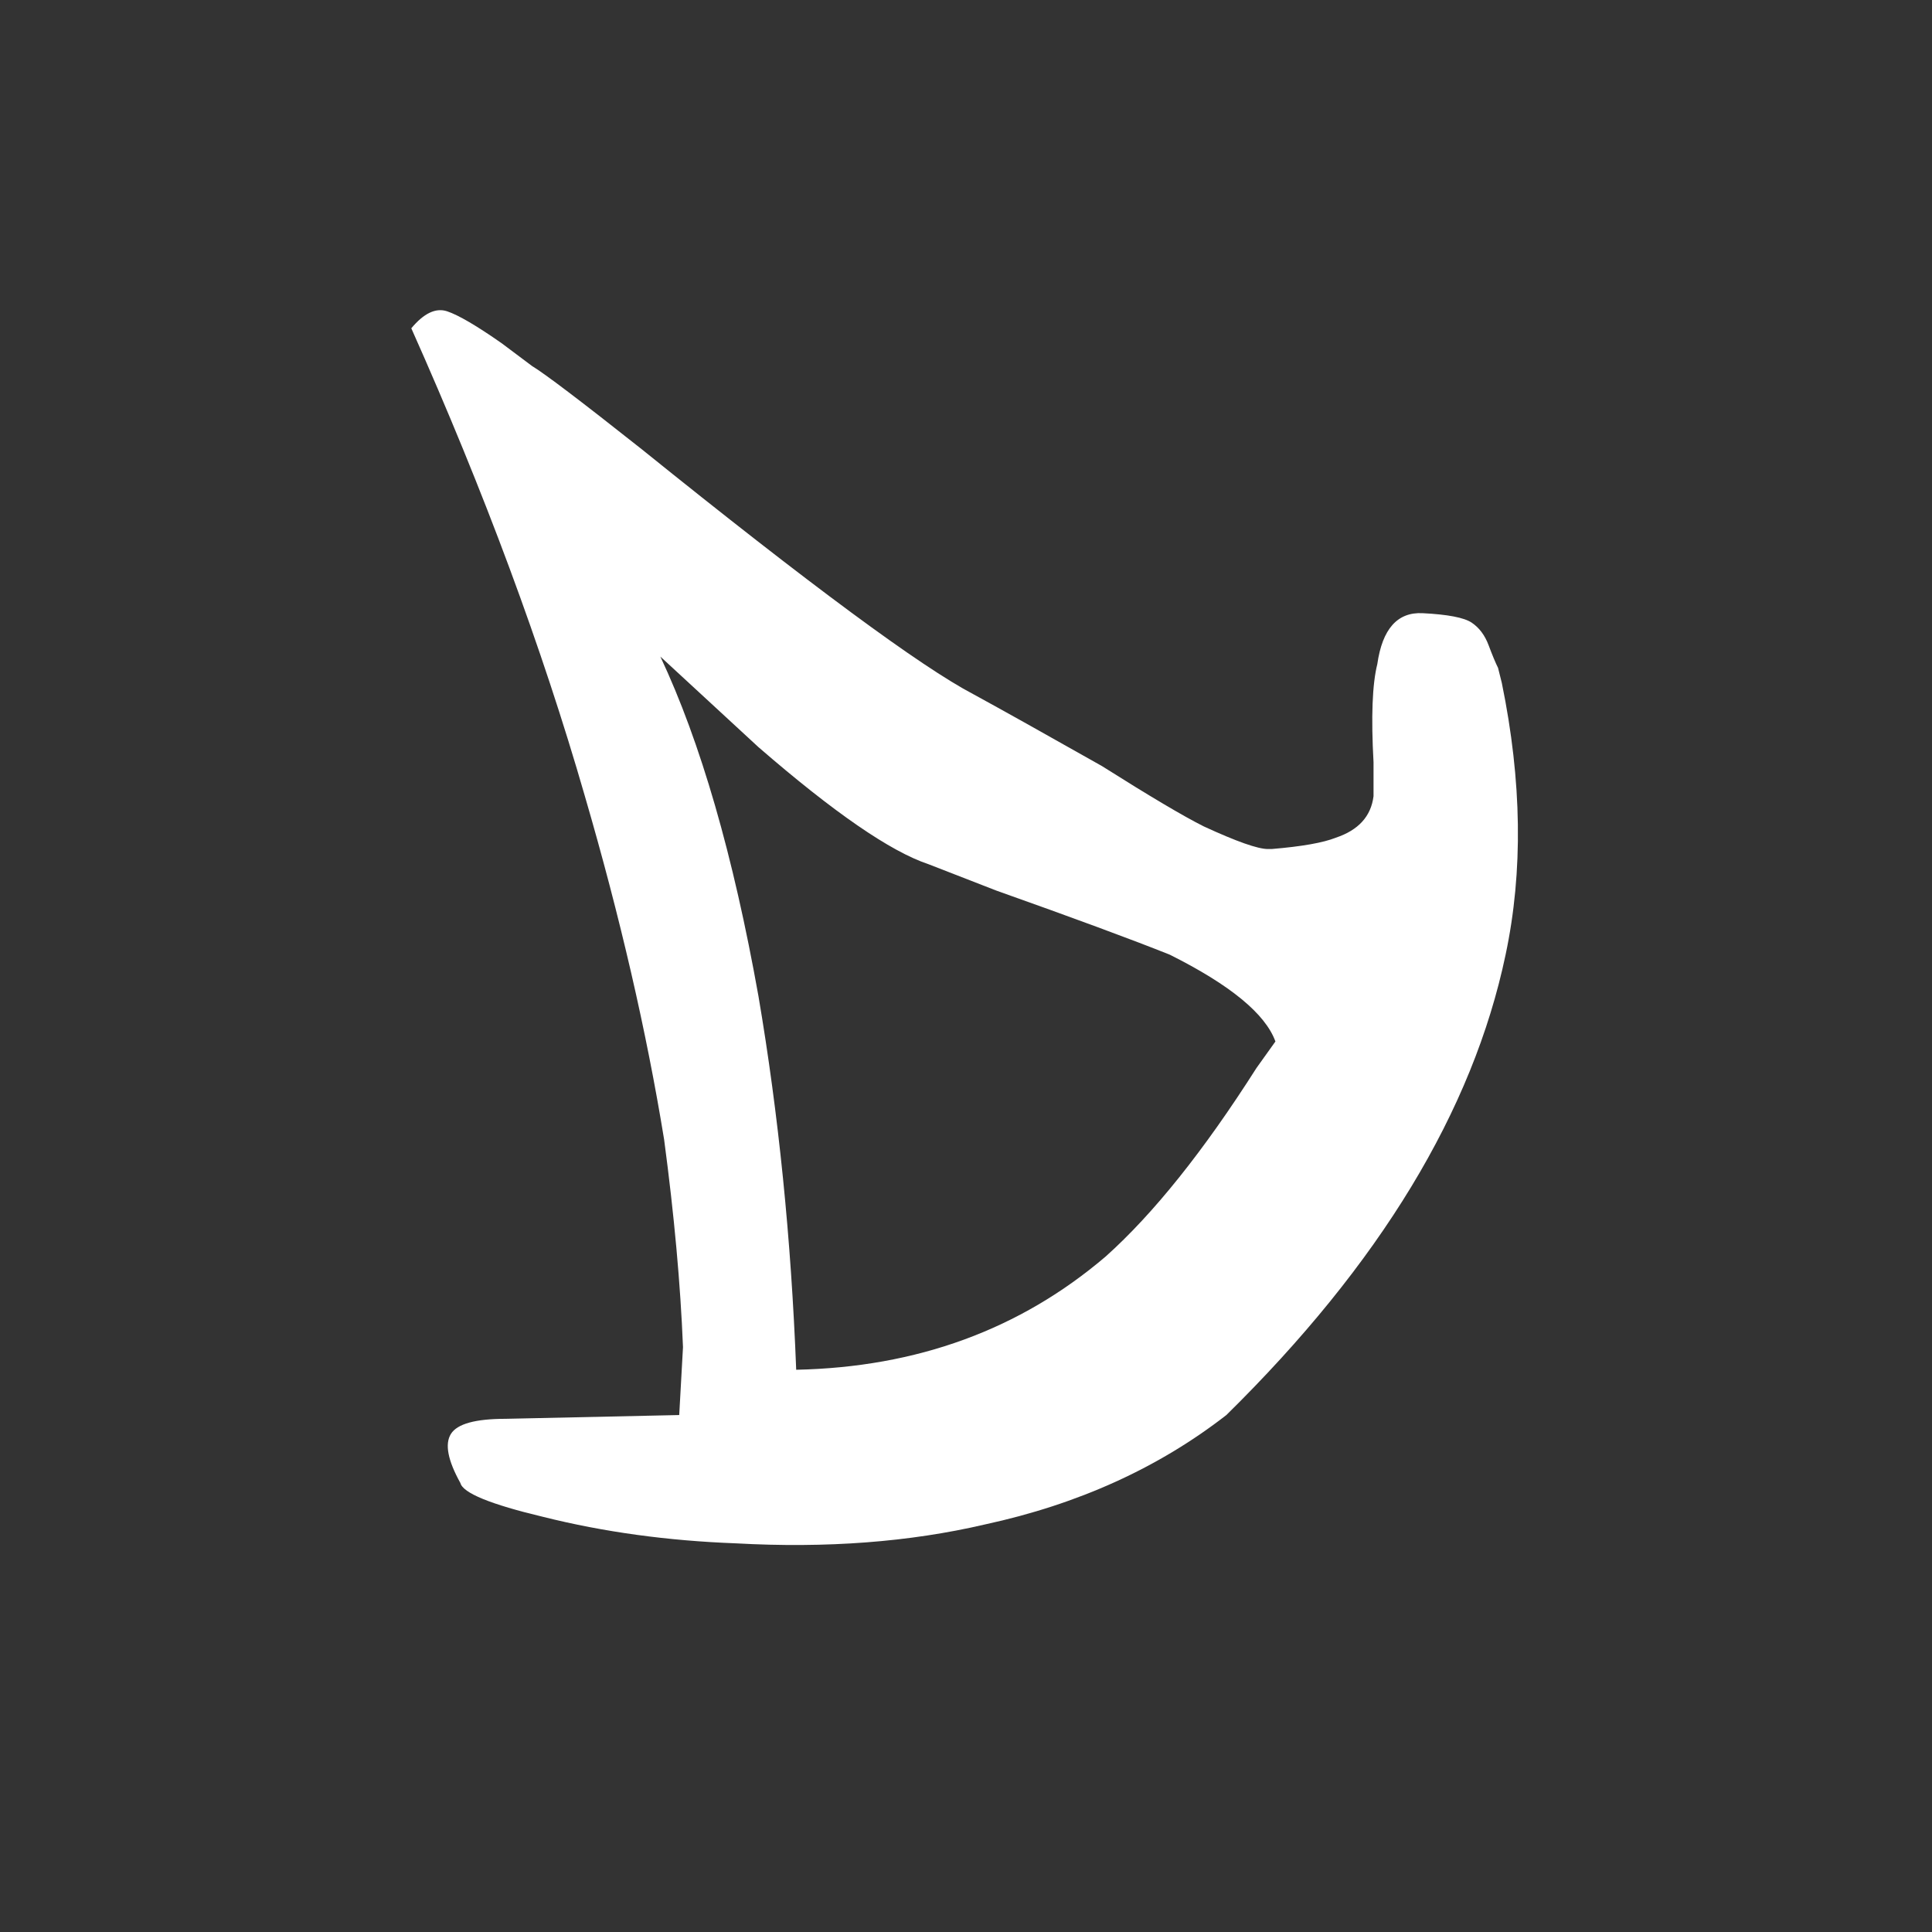 <svg xmlns="http://www.w3.org/2000/svg" viewBox="0 0 512 512"><rect x="0" y="0" width="512" height="512" fill="#333333" stroke="none"/><path fill="white" d="M397 177q-1-2-2.5-6t-4.5-6-13-2.5-12 13.5q-2 8-1 26v9q-1 8-10 11-5 2-17 3h-1q-4 0-17-6-8-4-27-16-23-13-34-19-21-11-88-65-24-19-29-22l-8-6q-10-7-14.5-8.5T109 87q29 65 46 124 14 48 21 91 4 30 5 55l-1 18-46 1q-12 0-14.5 4t2.5 13q1 4 22 9 24 6 51 7 36 2 66-5 37-8 64-29 61-60 74-122 7-33-1-72zM211 363q-2-52-10-99-10-56-26-90l26 24q30 26 45 31l18 7q31 11 46 17 24 12 28 23l-5 7q-21 33-40 50-34 29-82 30z"/></svg>